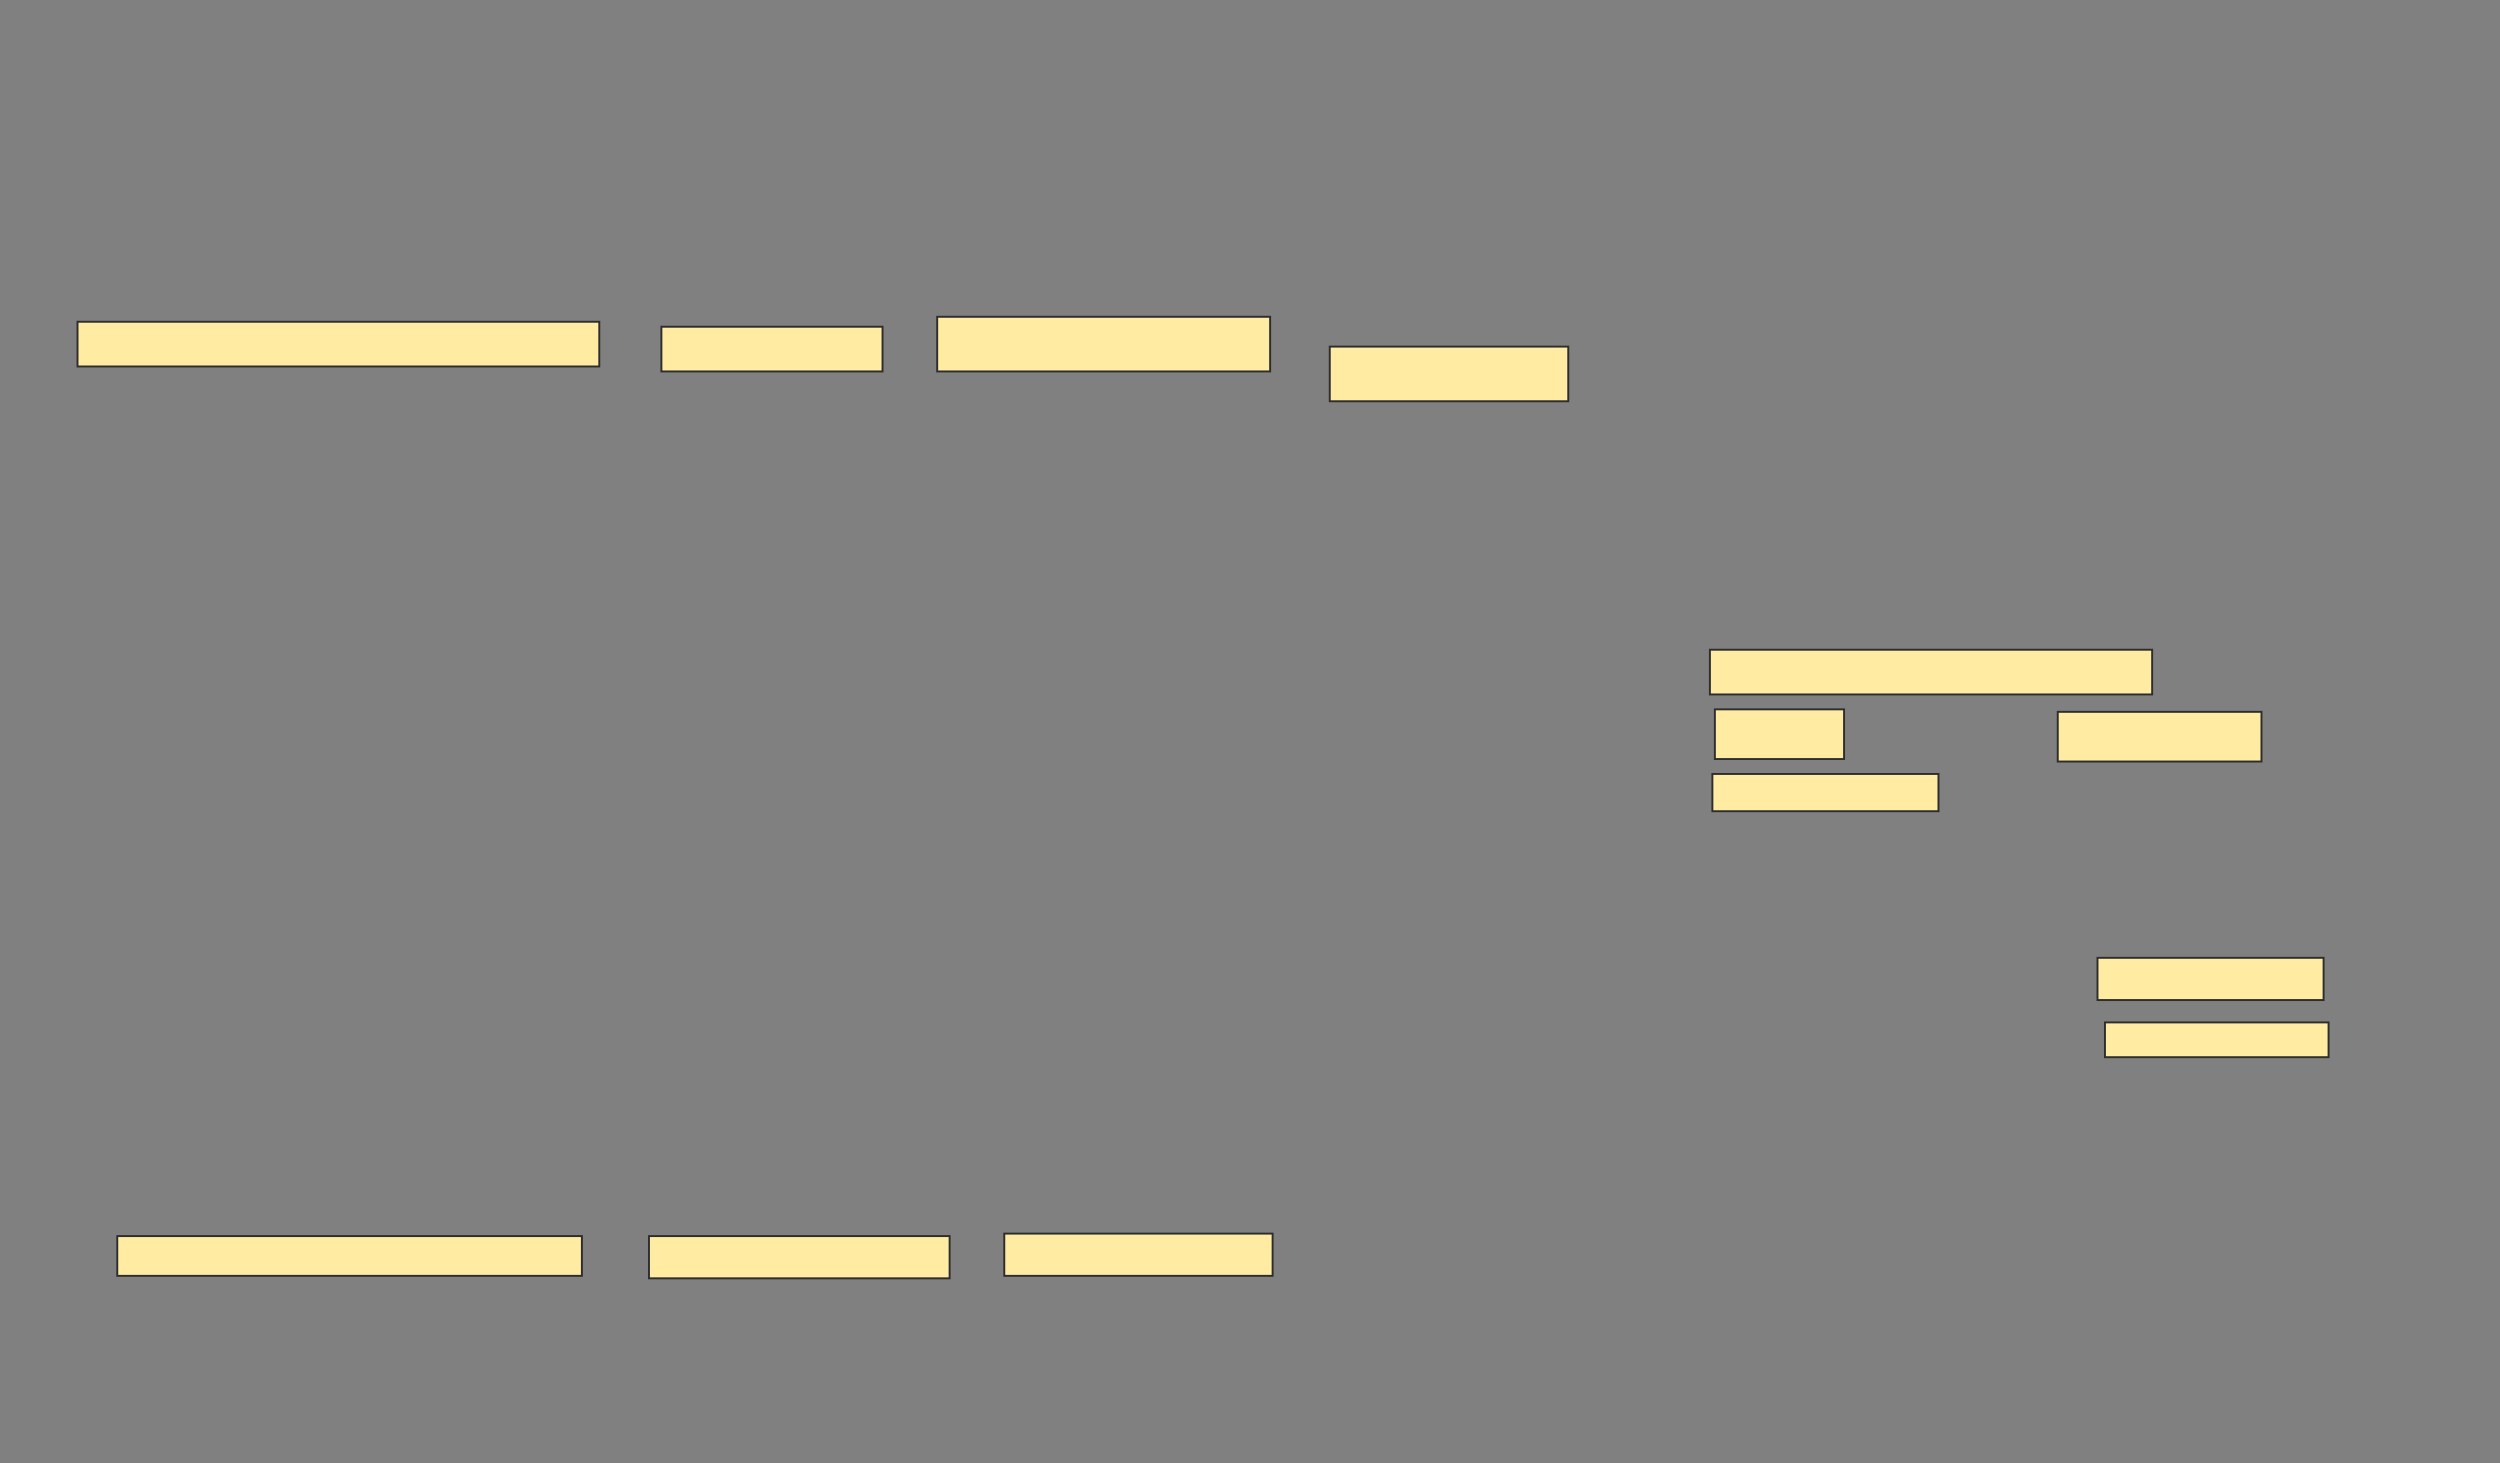 <svg xmlns="http://www.w3.org/2000/svg" width="1290" height="755">
 <rect width="100%" height="100%" fill="#808080" stroke="none"/>
 <!-- Created with Image Occlusion Enhanced -->
 <g>
  <title>Labels</title>
 </g>
 <g>
  <title>Masks</title>
  <rect id="1f00c196295643759ea9aeec569328db-ao-1" height="23.077" width="269.231" y="166.026" x="40" stroke="#2D2D2D" fill="#FFEBA2"/>
  <rect id="1f00c196295643759ea9aeec569328db-ao-2" height="23.077" width="114.103" y="168.59" x="341.282" stroke="#2D2D2D" fill="#FFEBA2"/>
  <rect id="1f00c196295643759ea9aeec569328db-ao-3" height="28.205" width="171.795" y="163.461" x="483.59" stroke="#2D2D2D" fill="#FFEBA2"/>
  <rect id="1f00c196295643759ea9aeec569328db-ao-4" height="28.205" width="123.077" y="178.846" x="686.154" stroke="#2D2D2D" fill="#FFEBA2"/>
  
  <g id="1f00c196295643759ea9aeec569328db-ao-6">
   <rect height="20.513" width="239.744" y="637.82" x="60.513" stroke="#2D2D2D" fill="#FFEBA2"/>
   <rect height="21.795" width="155.128" y="637.82" x="334.872" stroke="#2D2D2D" fill="#FFEBA2"/>
   <rect height="21.795" width="138.462" y="636.538" x="518.205" stroke="#2D2D2D" fill="#FFEBA2"/>
  </g>
  <g id="1f00c196295643759ea9aeec569328db-ao-7">
   <rect height="23.077" width="228.205" y="335.256" x="882.308" stroke="#2D2D2D" fill="#FFEBA2"/>
   <rect height="25.641" width="66.667" y="366.026" x="884.872" stroke="#2D2D2D" fill="#FFEBA2"/>
   <rect height="25.641" width="105.128" y="367.308" x="1061.795" stroke="#2D2D2D" fill="#FFEBA2"/>
   <rect height="19.231" width="116.667" y="399.359" x="883.59" stroke="#2D2D2D" fill="#FFEBA2"/>
  </g>
  <g id="1f00c196295643759ea9aeec569328db-ao-8">
   <rect height="21.795" width="116.667" y="494.231" x="1082.308" stroke="#2D2D2D" fill="#FFEBA2"/>
   <rect height="17.949" width="115.385" y="527.564" x="1086.154" stroke="#2D2D2D" fill="#FFEBA2"/>
  </g>
 </g>
</svg>